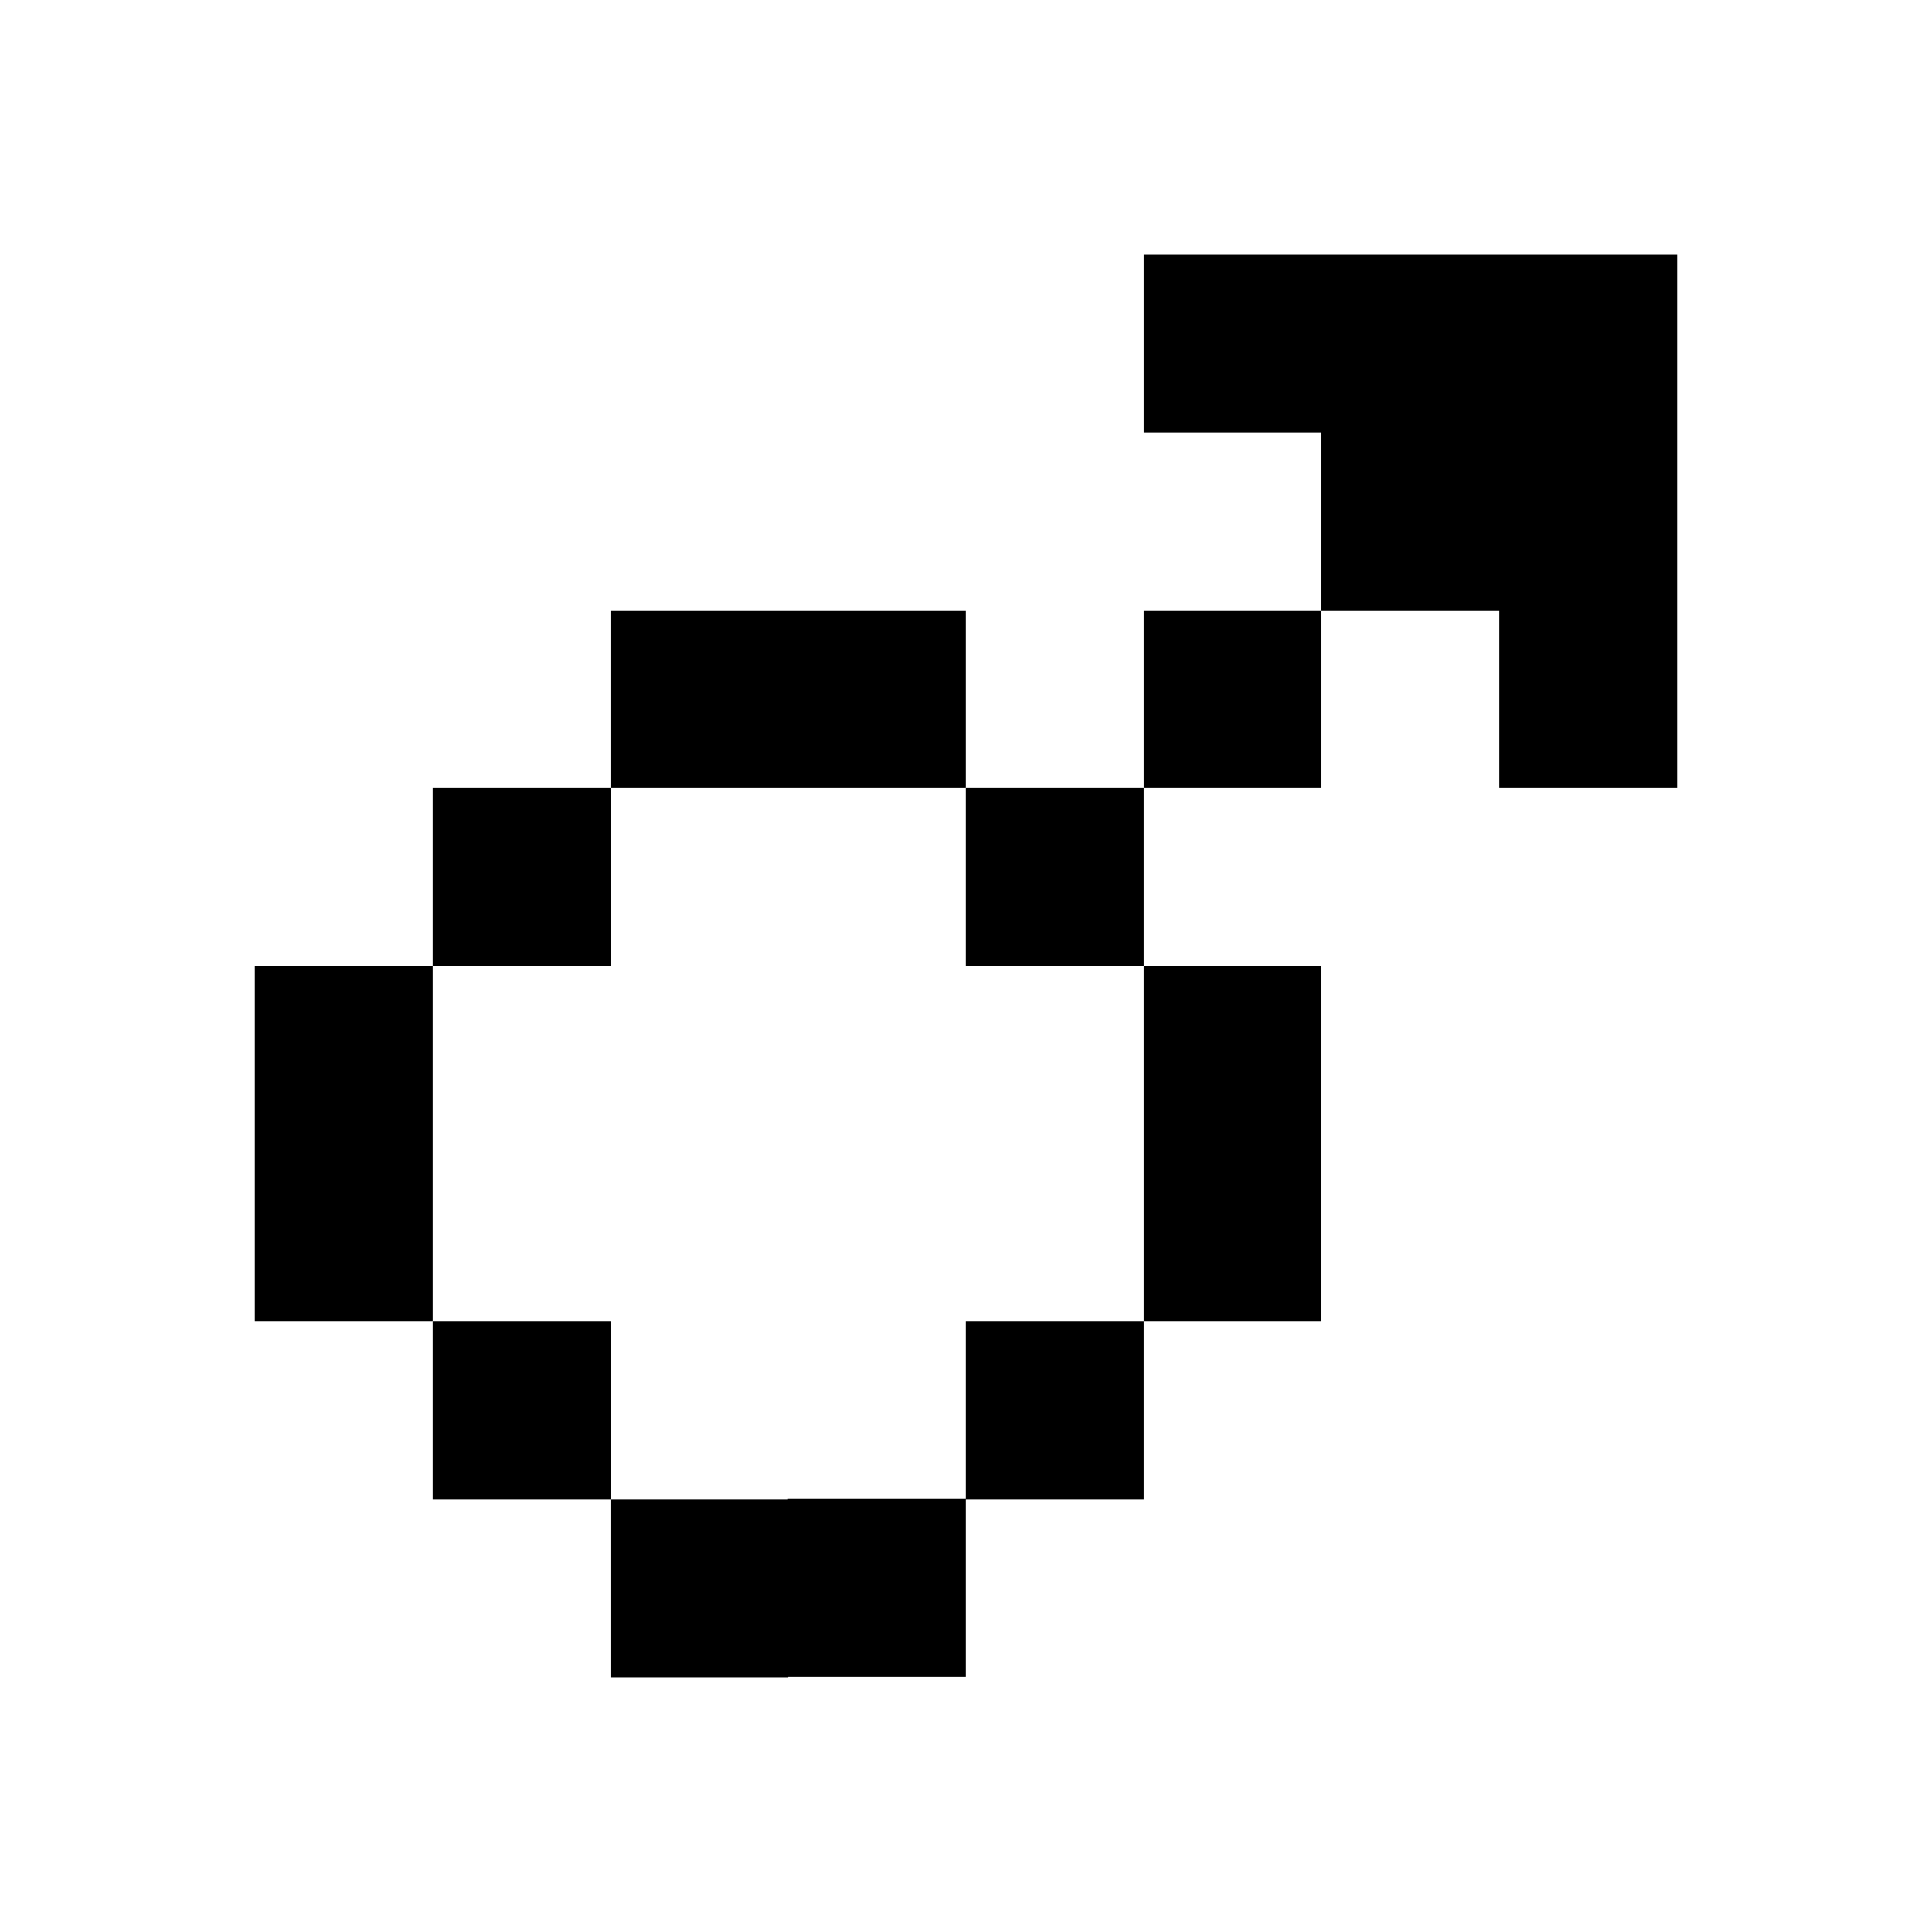 <svg id="main_layer" height="512" viewBox="0 0 512 512" width="512" xmlns="http://www.w3.org/2000/svg" data-name="main layer"><path d="m114.66 208.87h47.13v47.13h-47.13z"/><path d="m114.66 256h-47.13v47.13 47.13h47.13v-47.13z"/><path d="m114.66 350.26h47.13v47.13h-47.13z"/><path d="m255.96 256h47.13v47.13 47.13h-47.13v47h-47.13v.13h-47.05v47.12h47.13v-.12h47.05v-47h47.13v-47.13h47.12v-47.13-47.13h-47.12v-47.13h-47.13z"/><path d="m208.83 208.87h47.13v-47.13h-47.13-47.05v47.13z"/><path d="m444.47 161.74v-47.13-47.12h-47.13-47.13-47.12v47.12h47.12v47.13h-47.12v47.13h47.12v-47.13h47.13v47.13h47.13z"/></svg>